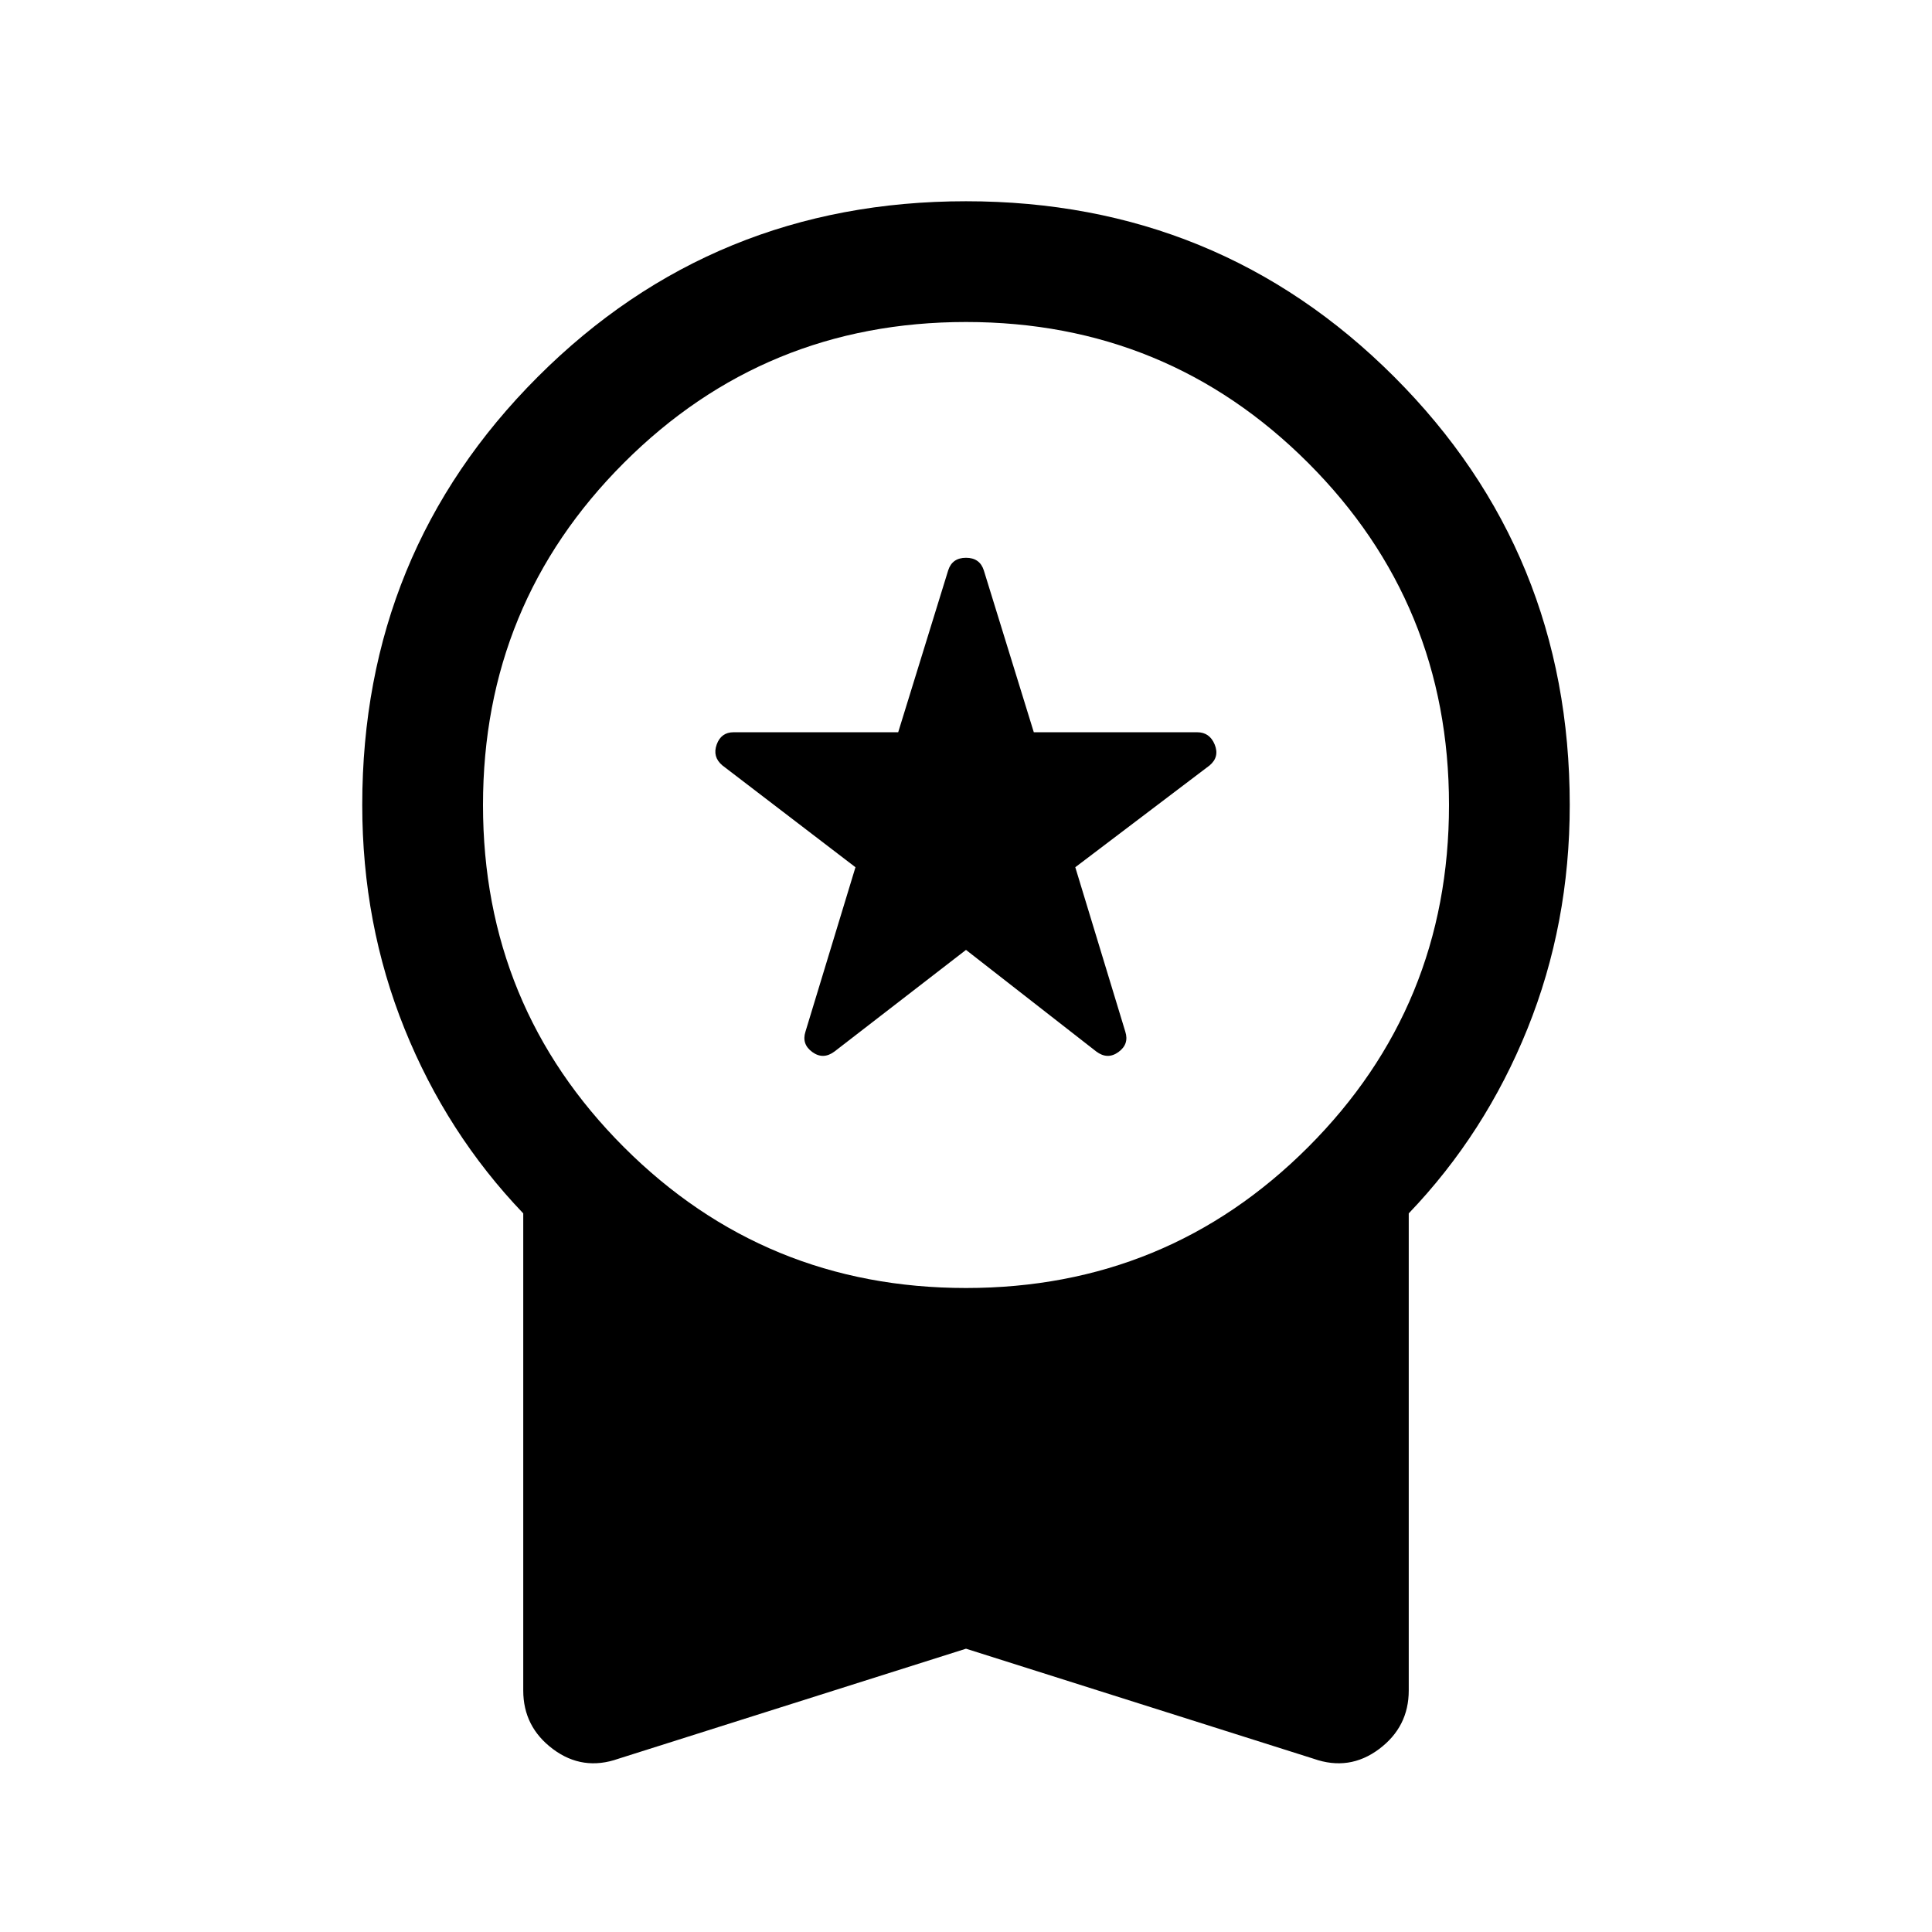 <svg xmlns="http://www.w3.org/2000/svg" height="24" viewBox="0 -960 960 960" width="24"><path d="m480-488-65.307 50.461q-5.616 4.231-11.039.308t-3.423-10.154l24.846-81.692-66.153-50.615q-5-4.231-2.808-10.346 2.192-6.116 8.423-6.116h81.769l24.846-80.461q2-6.231 8.846-6.231t8.846 6.231l24.846 80.461h81.154q6.23 0 8.73 6.116 2.5 6.115-2.5 10.346l-66.769 50.615 24.847 81.692q2 6.231-3.423 10.154-5.424 3.923-11.039-.308L480-488Zm0 347.229L307.232-86.079q-17.692 6.23-32.461-4.808-14.77-11.038-14.77-29.115v-237.076q-38-39.692-59-91.768-21-52.077-21-111.154 0-125.538 87.231-212.768 87.23-87.231 212.768-87.231t212.768 87.231q87.231 87.23 87.231 212.768 0 59.077-21 111.154-21 52.076-59 91.768v237.076q0 18.077-14.77 29.115-14.769 11.039-32.461 4.808L480-140.771ZM480-320q100 0 170-70t70-170q0-100-70-170t-170-70q-100 0-170 70t-70 170q0 100 70 170t170 70Z"/></svg>
